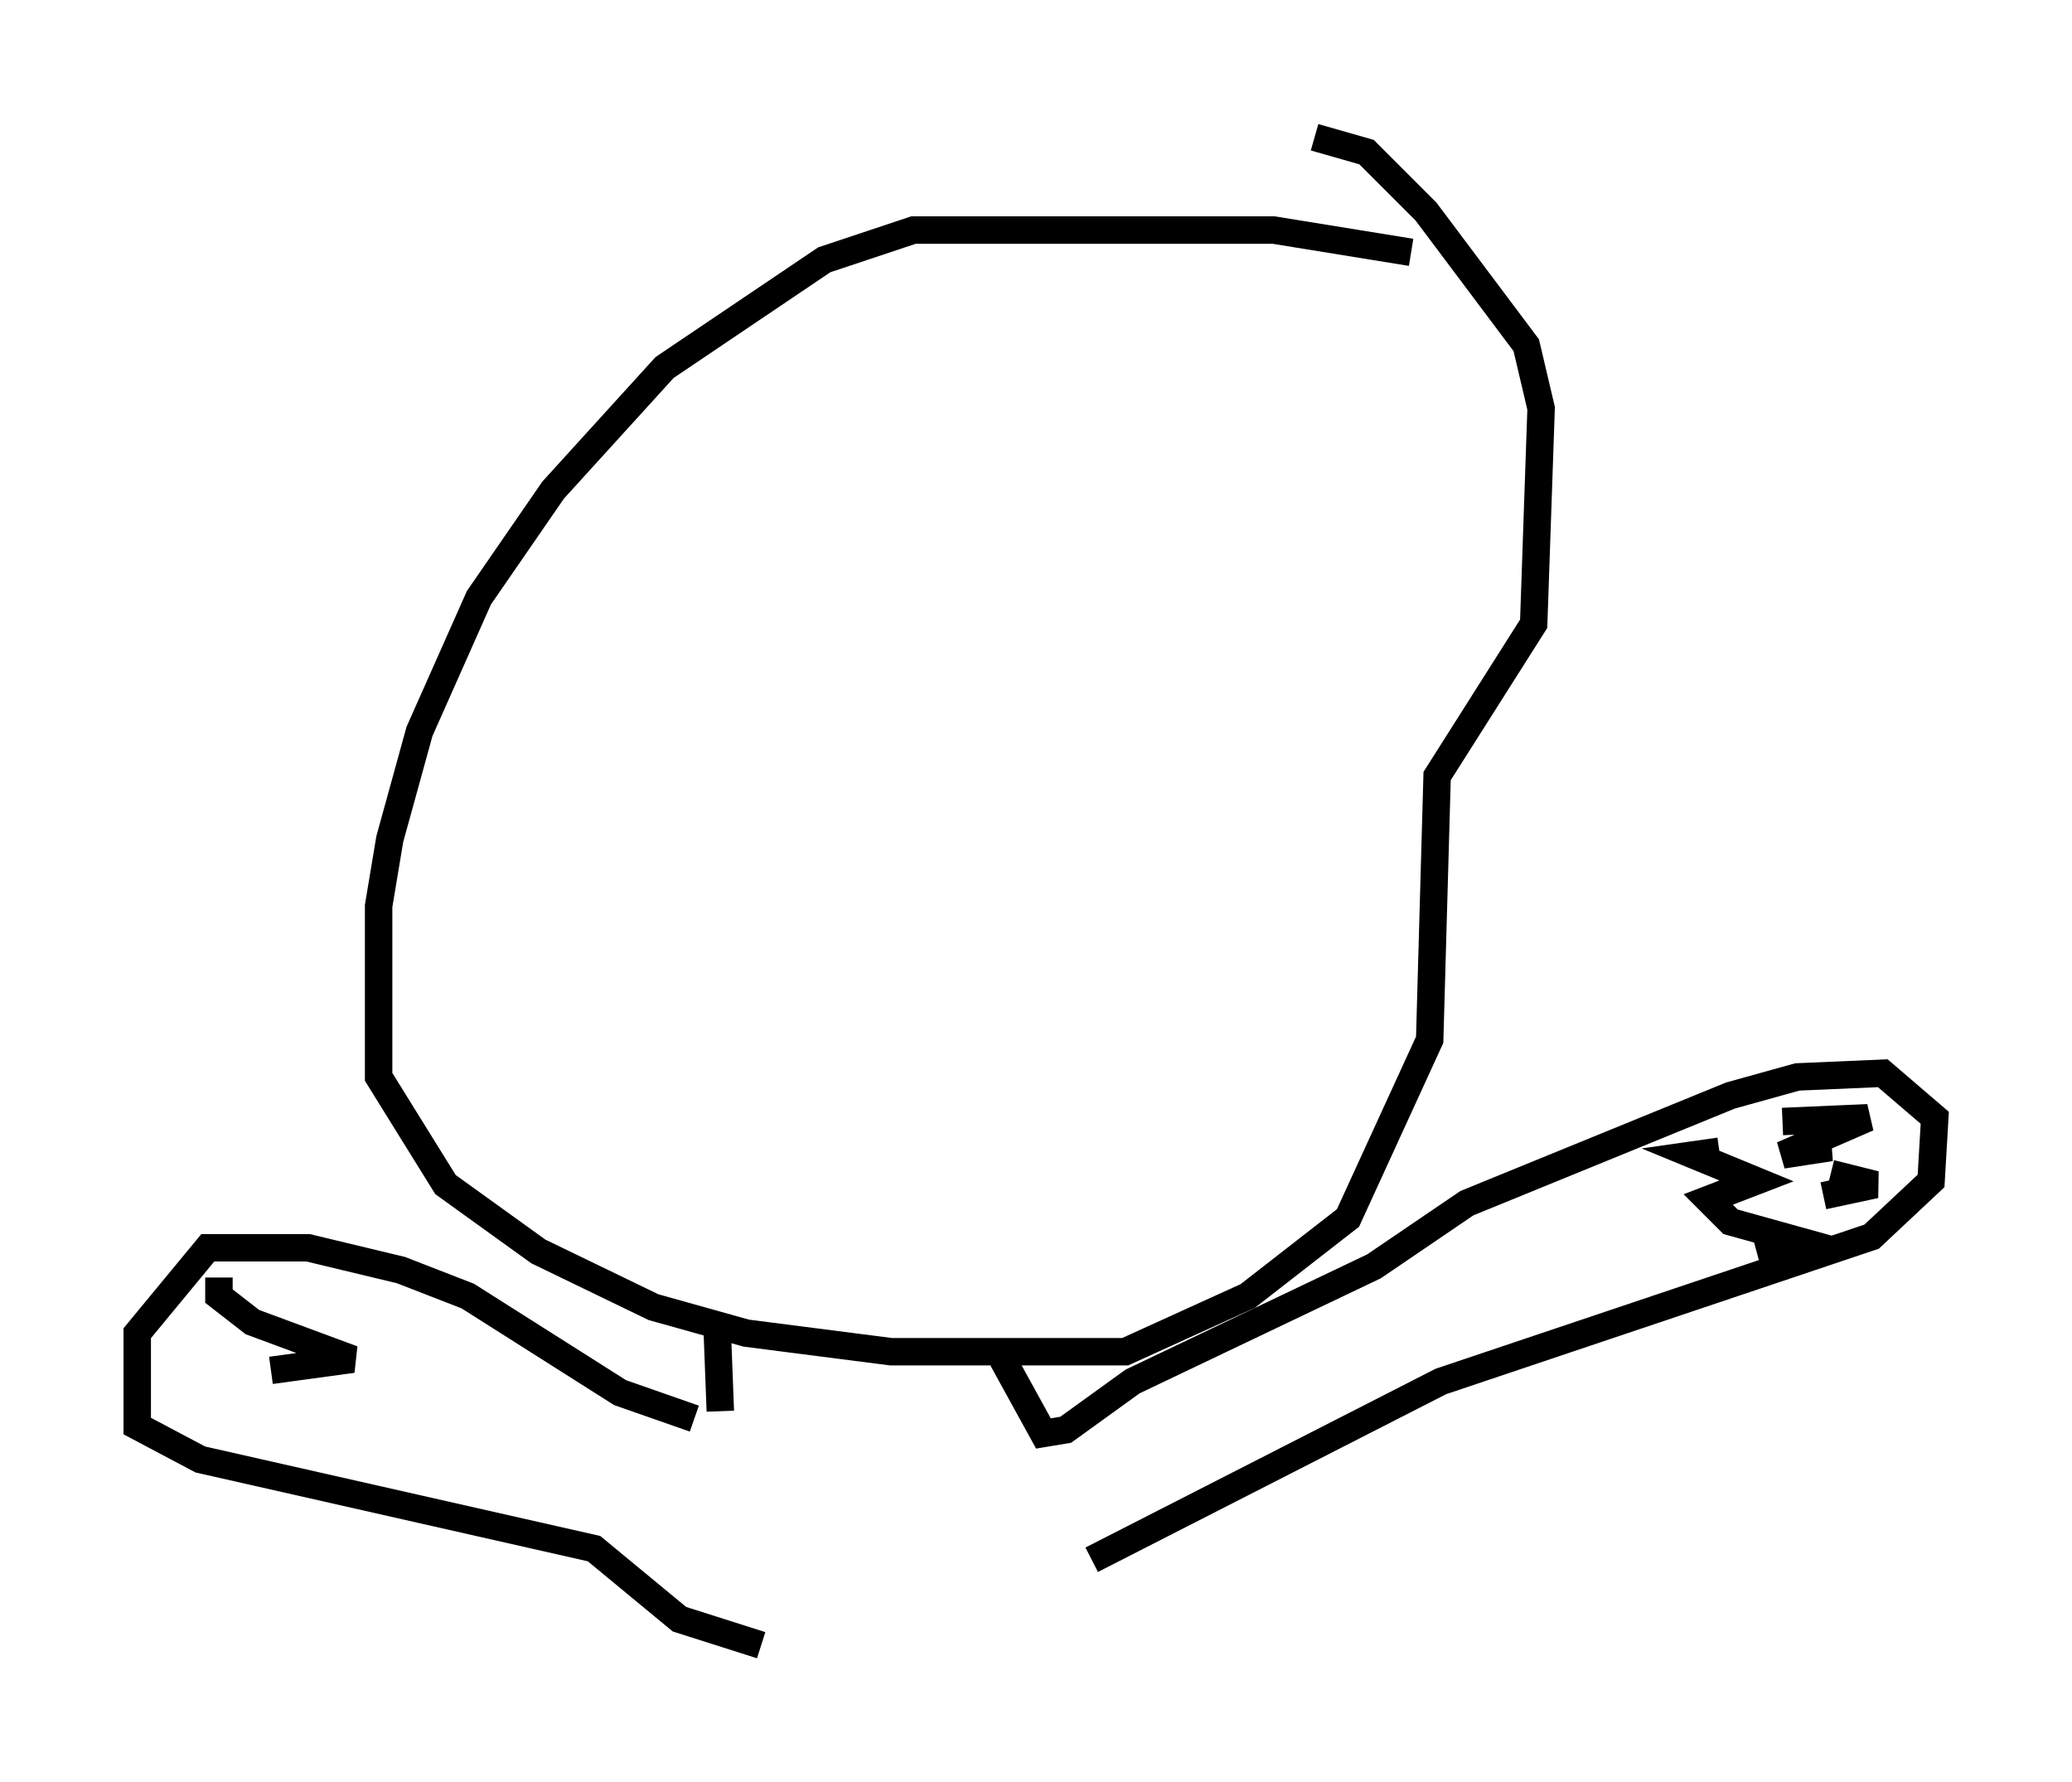 <?xml version="1.0" encoding="utf-8" ?>
<svg baseProfile="full" height="64.939" version="1.1" width="75.493" xmlns="http://www.w3.org/2000/svg" xmlns:ev="http://www.w3.org/2001/xml-events" xmlns:xlink="http://www.w3.org/1999/xlink"><defs /><rect fill="white" height="64.939" width="75.493" x="0" y="0" /><path d="M52.902, 10.277 m-1.488, -1.083 l-5.007, -0.812 -13.126, 0.0 l-3.248, 1.083 -5.819, 3.924 l-4.059, 4.465 -2.706, 3.924 l-2.165, 4.871 -1.083, 3.924 l-0.406, 2.436 0.0, 6.225 l2.436, 3.924 3.383, 2.436 l4.195, 2.03 3.383, 0.947 l5.277, 0.677 8.525, 0.0 l4.465, -2.03 3.654, -2.842 l2.977, -6.495 0.271, -9.607 l3.518, -5.548 0.271, -7.848 l-0.541, -2.3 -3.654, -4.871 l-2.165, -2.165 -1.894, -0.541 m-21.786, 42.895 l0.135, 3.518 m10.284, -1.894 l1.488, 2.706 0.812, -0.135 l2.436, -1.759 8.796, -4.195 l3.383, -2.3 9.607, -3.924 l2.436, -0.677 3.112, -0.135 l1.894, 1.624 -0.135, 2.3 l-2.165, 2.03 -15.697, 5.277 l-12.72, 6.495 m25.169, -15.967 l3.112, -0.135 -3.112, 1.353 l1.759, -0.271 -0.812, 0.0 m0.812, 0.947 l1.624, 0.406 -1.894, 0.406 m-3.789, -1.624 l-0.947, 0.135 2.3, 0.947 l-1.759, 0.677 0.812, 0.812 l2.436, 0.677 -1.488, 0.406 m-38.701, 6.089 l-2.706, -0.947 -5.548, -3.518 l-2.436, -0.947 -3.383, -0.812 l-3.654, 0.0 -2.571, 3.112 l0.0, 3.383 2.3, 1.218 l14.344, 3.248 3.112, 2.571 l2.977, 0.947 m-19.756, -13.396 l0.0, 0.677 1.218, 0.947 l3.654, 1.353 -2.977, 0.406 " fill="none" stroke="black" stroke-width="1" /></svg>